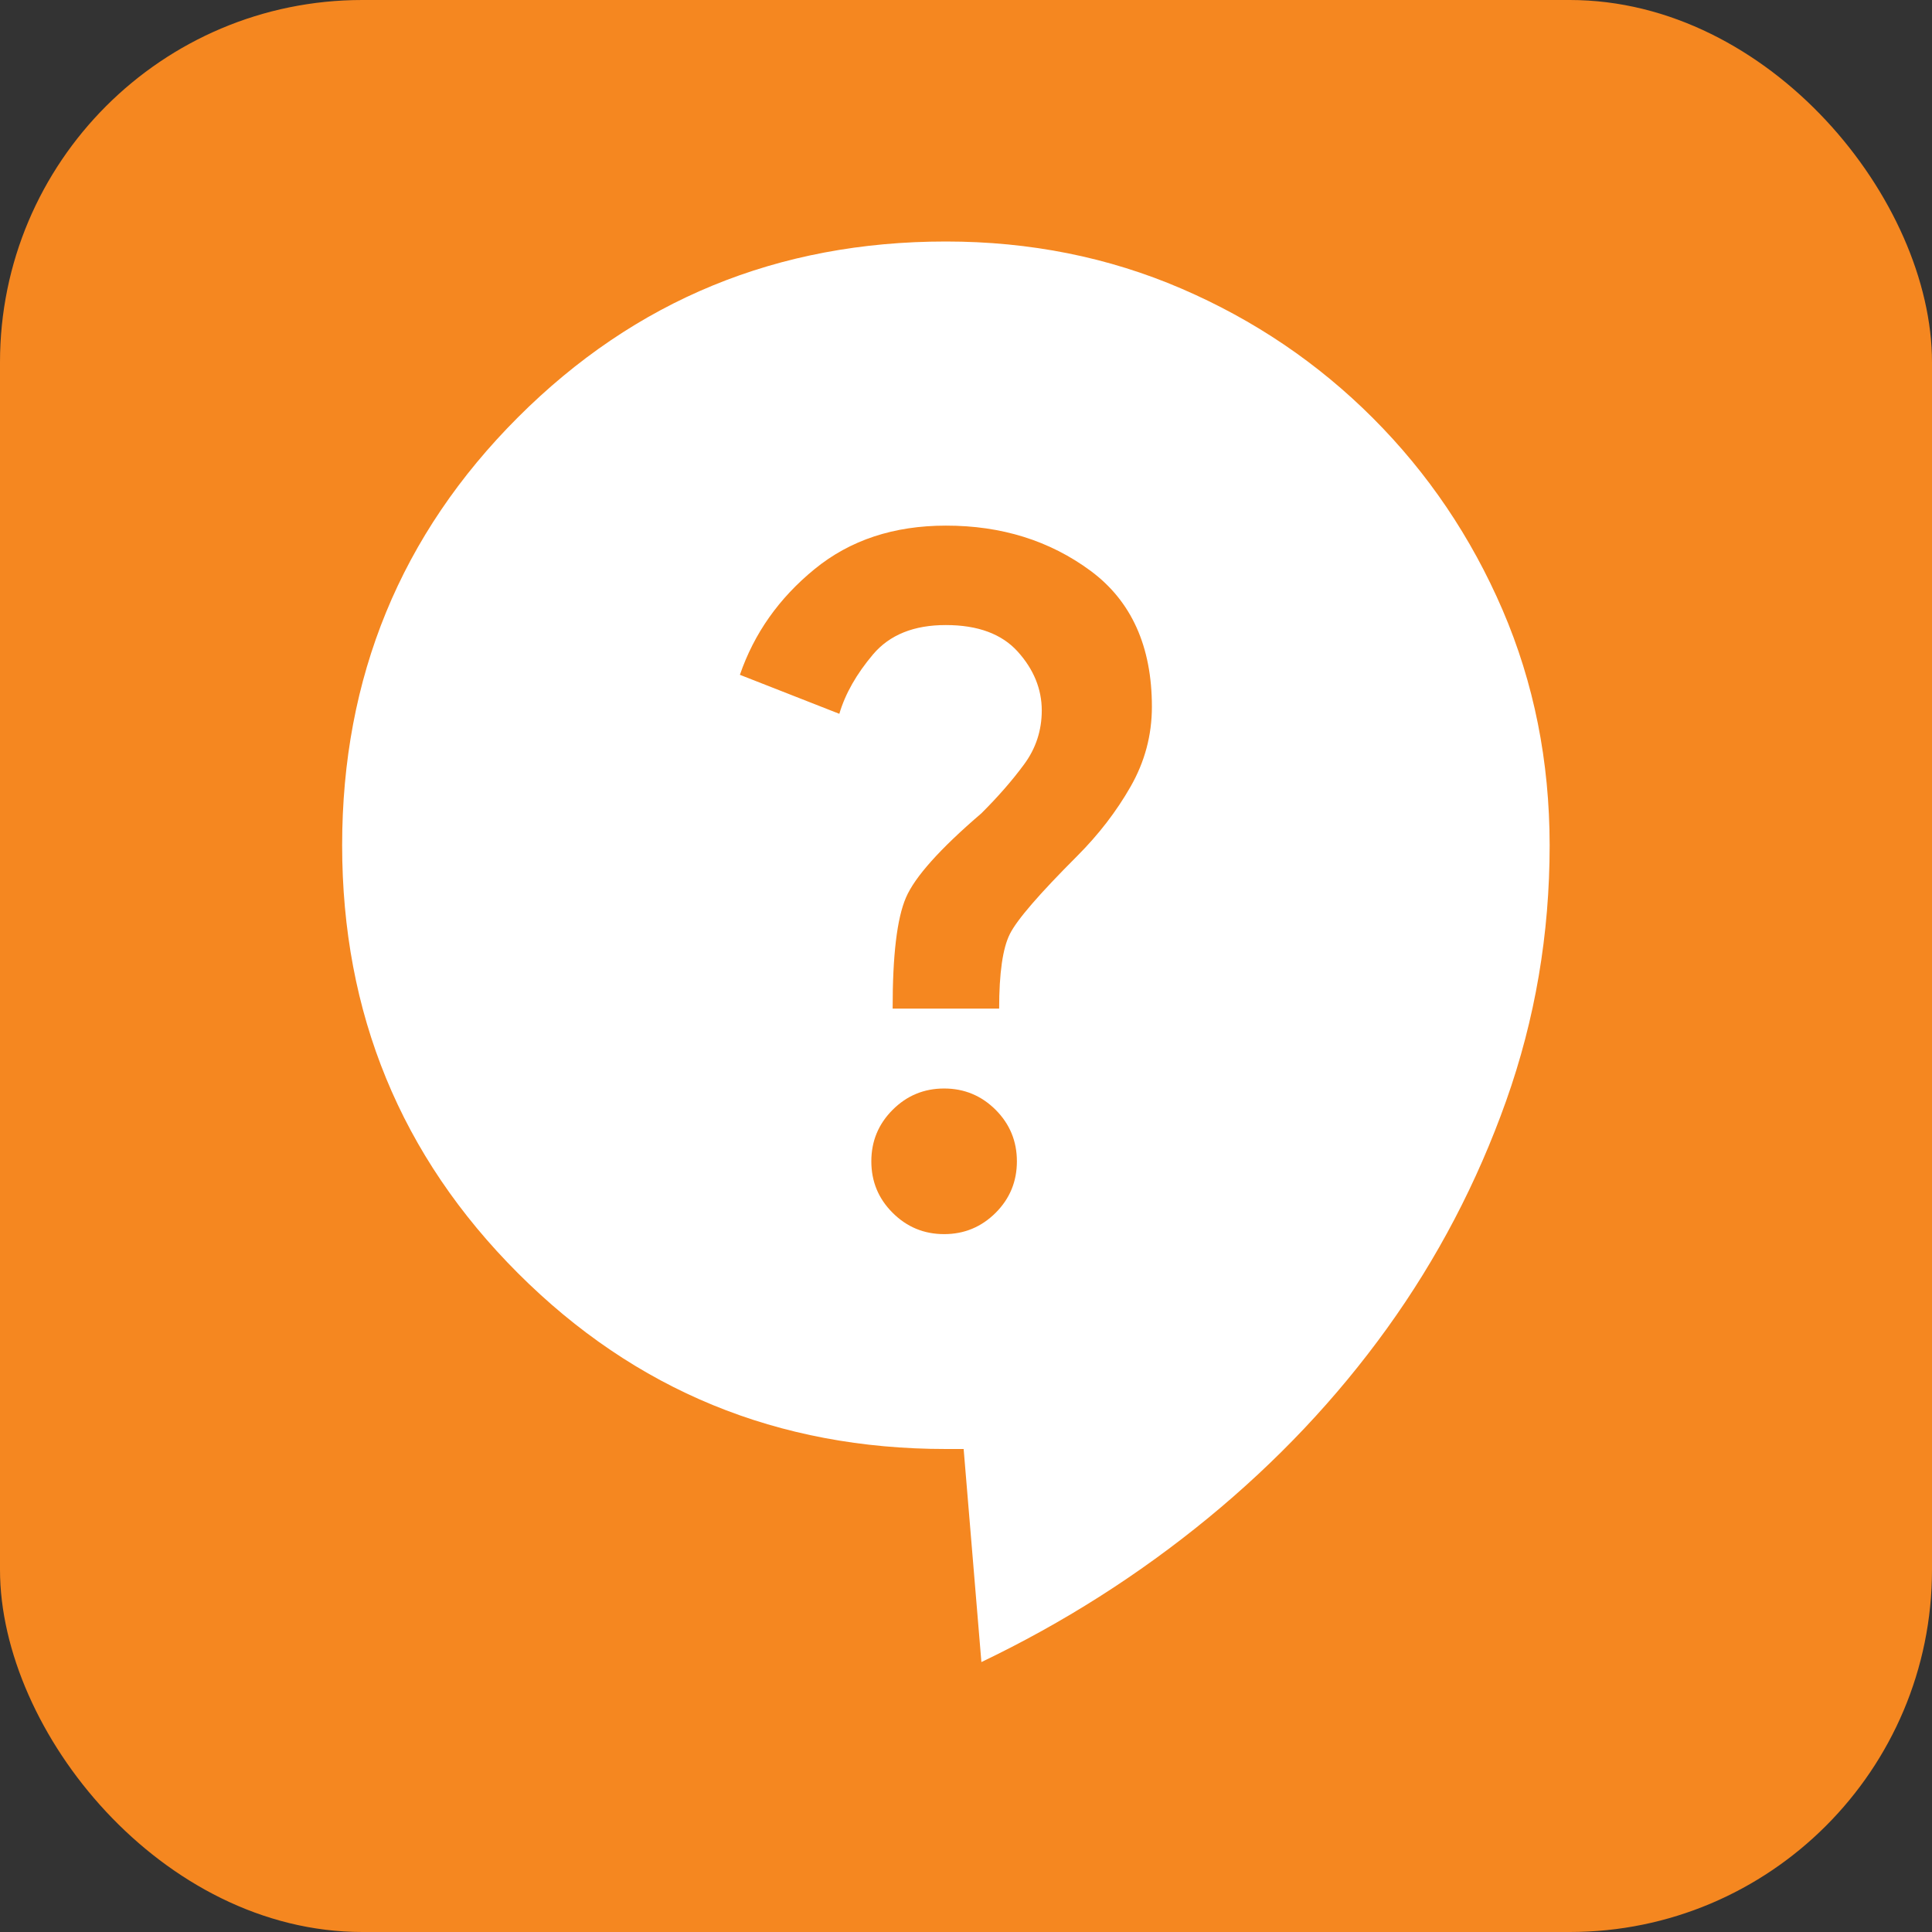 <svg width="32" height="32" viewBox="0 0 32 32" fill="none" xmlns="http://www.w3.org/2000/svg">
<rect x="0" y="0" width="32" height="32" fill="#333333" stroke="none"/>
<rect width="32" height="32" rx="6" fill="#F58720"/>
<path d="M16.255 27.529L15.961 24H15.667C12.883 24 10.52 23.029 8.579 21.088C6.638 19.147 5.667 16.784 5.667 14C5.667 11.216 6.638 8.853 8.579 6.912C10.52 4.971 12.883 4 15.667 4C17.059 4 18.358 4.26 19.565 4.779C20.771 5.298 21.83 6.014 22.741 6.926C23.652 7.838 24.368 8.897 24.887 10.102C25.406 11.308 25.666 12.607 25.667 14C25.667 15.471 25.427 16.882 24.946 18.235C24.465 19.588 23.808 20.843 22.975 22C22.142 23.157 21.152 24.206 20.005 25.147C18.857 26.088 17.607 26.882 16.255 27.529ZM15.638 20.441C15.971 20.441 16.255 20.323 16.491 20.088C16.726 19.853 16.843 19.569 16.843 19.235C16.843 18.902 16.726 18.618 16.491 18.382C16.255 18.147 15.971 18.029 15.638 18.029C15.304 18.029 15.02 18.147 14.785 18.382C14.549 18.618 14.432 18.902 14.432 19.235C14.432 19.569 14.549 19.853 14.785 20.088C15.02 20.323 15.304 20.441 15.638 20.441ZM14.785 16.706H16.549C16.549 16.118 16.608 15.706 16.726 15.471C16.843 15.235 17.216 14.804 17.843 14.177C18.196 13.823 18.491 13.441 18.726 13.029C18.961 12.618 19.079 12.177 19.079 11.706C19.079 10.706 18.74 9.956 18.064 9.455C17.387 8.955 16.588 8.705 15.667 8.706C14.804 8.706 14.079 8.946 13.491 9.427C12.902 9.908 12.491 10.491 12.255 11.177L13.902 11.823C14 11.49 14.187 11.162 14.461 10.838C14.736 10.514 15.138 10.352 15.667 10.353C16.196 10.353 16.593 10.5 16.858 10.794C17.122 11.088 17.254 11.412 17.255 11.765C17.255 12.098 17.157 12.397 16.961 12.662C16.765 12.928 16.53 13.197 16.255 13.471C15.569 14.059 15.152 14.525 15.005 14.868C14.857 15.212 14.784 15.824 14.785 16.706Z" fill="white"/>
</svg>
